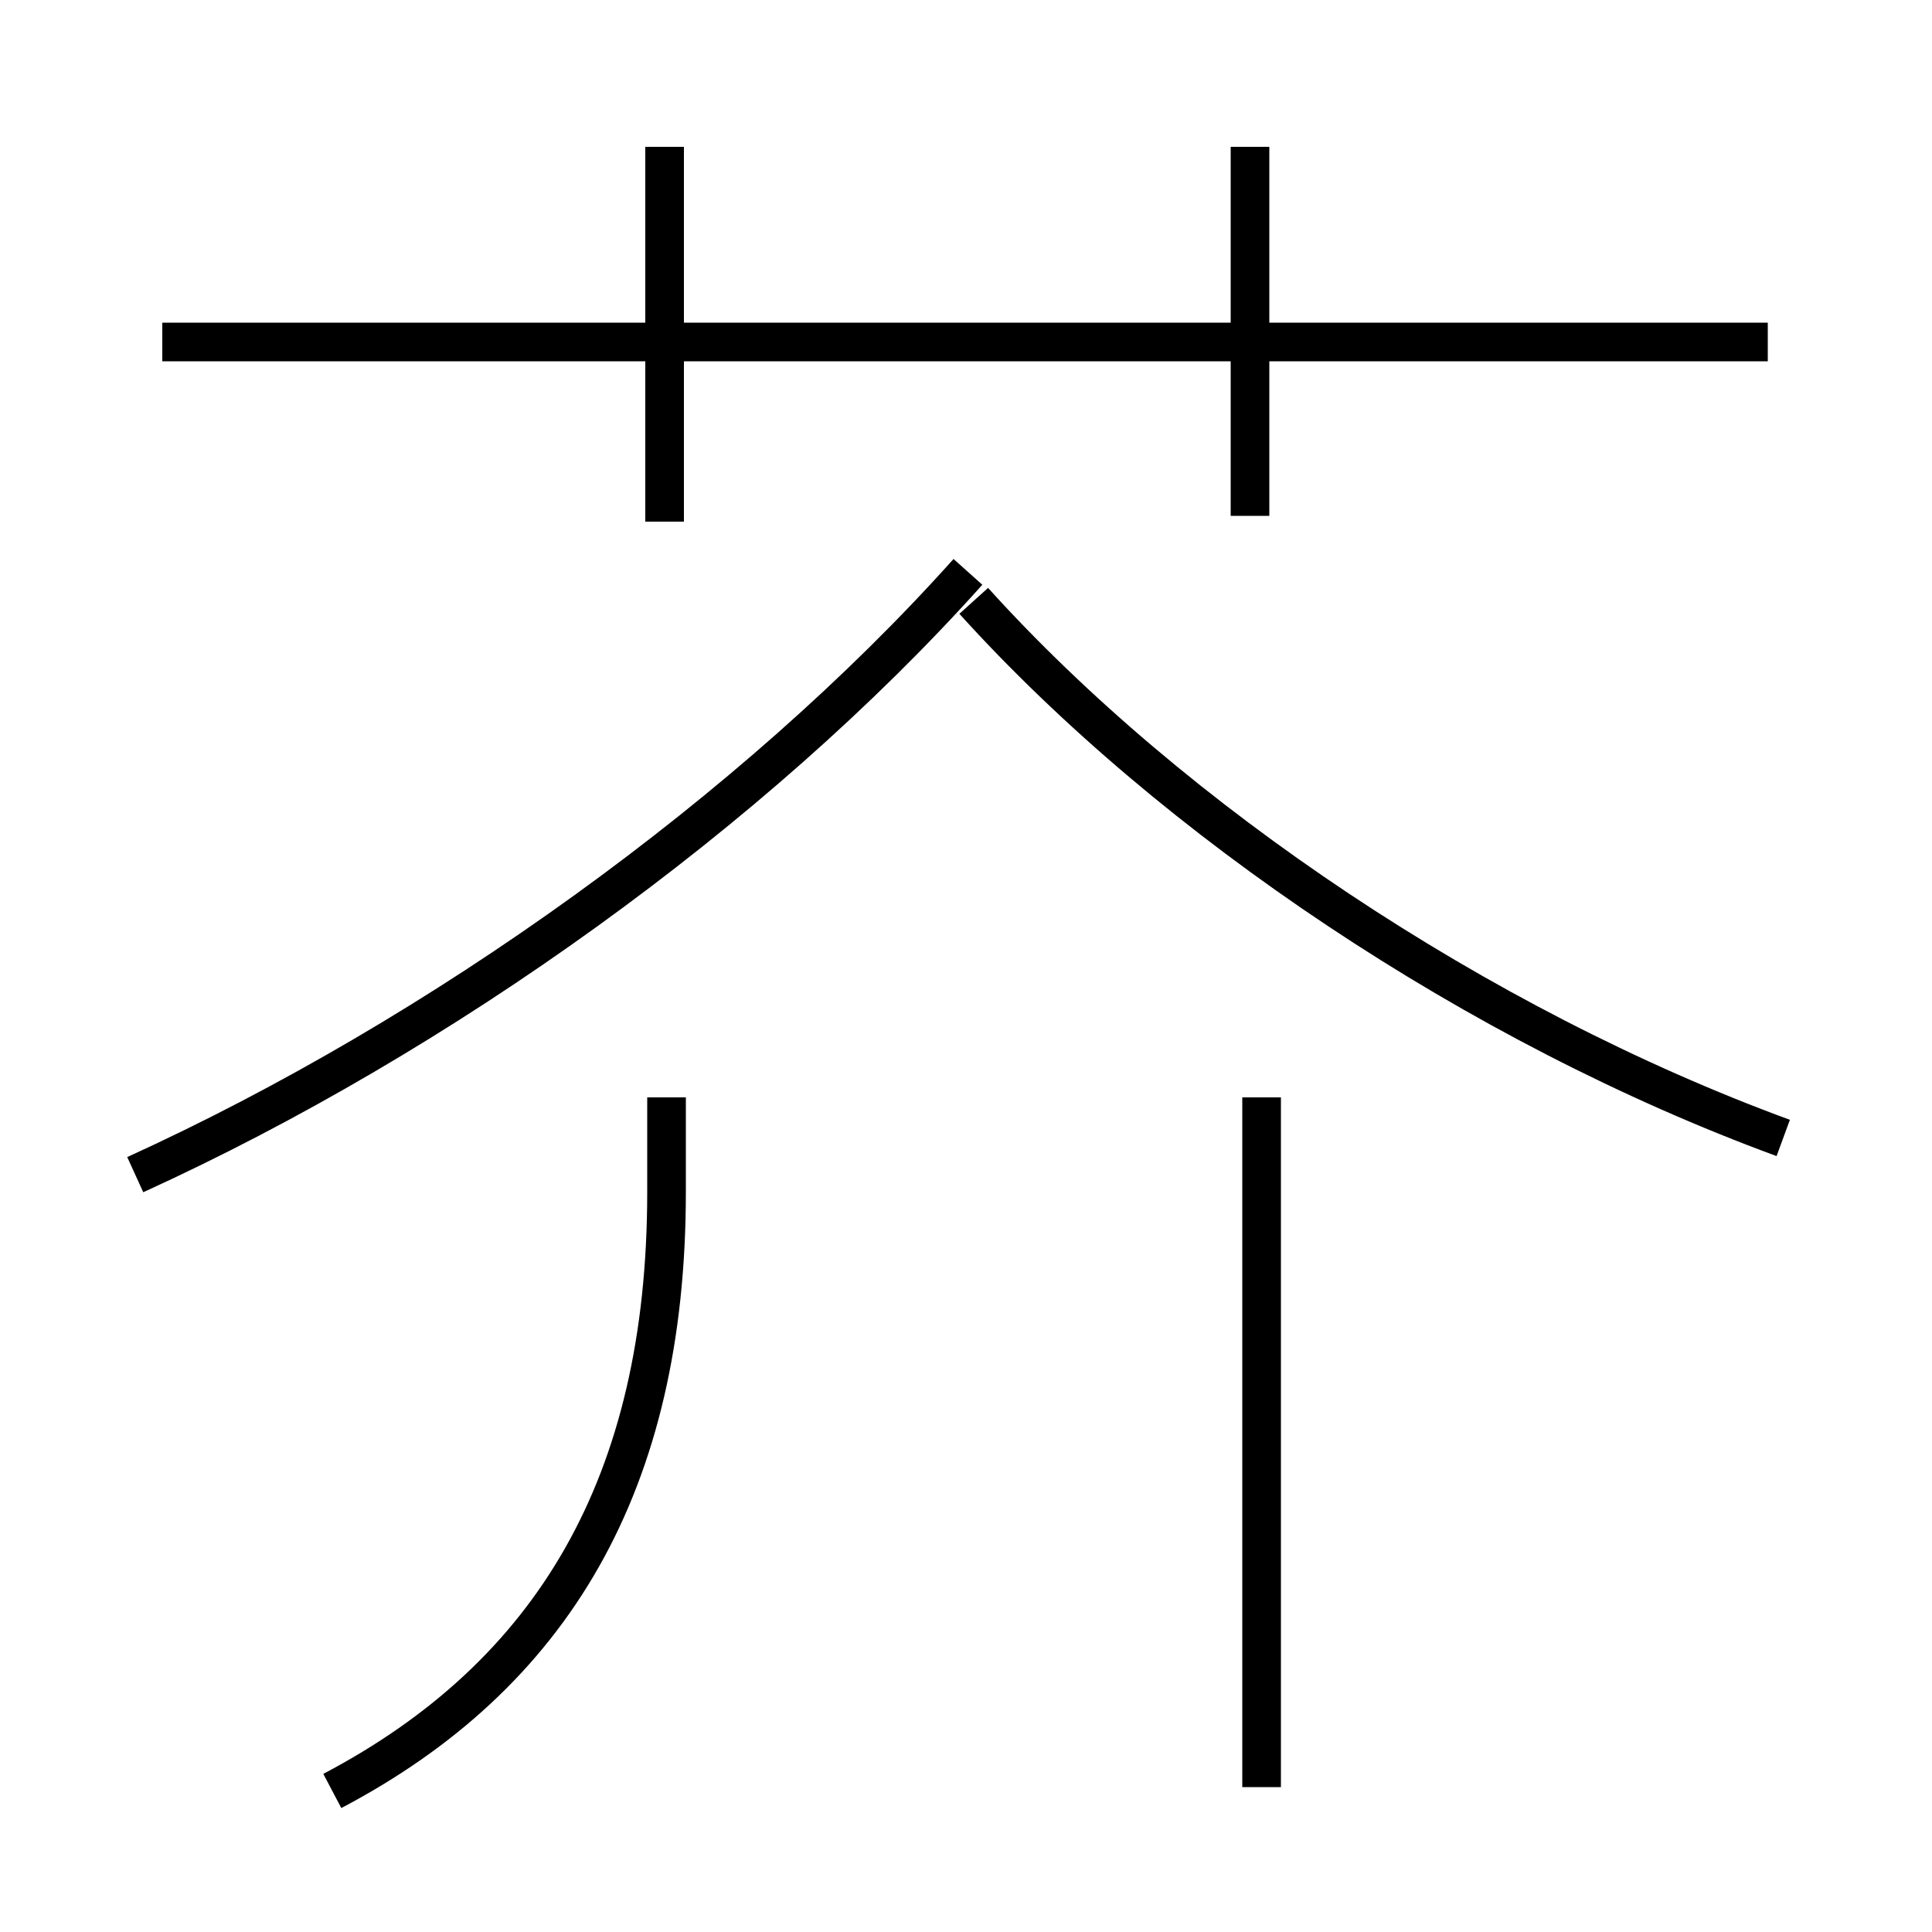 <?xml version='1.0' encoding='utf8'?>
<svg viewBox="0.0 -6.0 50.0 50.0" version="1.1" xmlns="http://www.w3.org/2000/svg">
<rect x="0.0" y="-6.0" width="50.0" height="50.0" fill="#808080" stroke="none"/>
<rect x="-1000" y="-1000" width="2000" height="2000" stroke="white" fill="white"/>
<g style="fill:white;stroke:#000000;  stroke-width:1">
<path d="M 3.5 -13.6 C 11.4 -17.2 19.5 -23.0 25.05 -29.2 M 8.6 2.35 C 14.3 -0.65 17.25 -5.6 17.25 -13.15 L 17.25 -15.6 M 32.65 2.25 L 32.65 -15.6 M 17.2 -30.5 L 17.2 -40.2 M 46.15 -14.55 C 38.25 -17.45 30.35 -22.75 25.2 -28.45 M 45.75 -35.15 L 4.2 -35.15 M 32.35 -30.65 L 32.35 -40.2" transform="translate(0.0 38.0)" />
</g>
</svg>